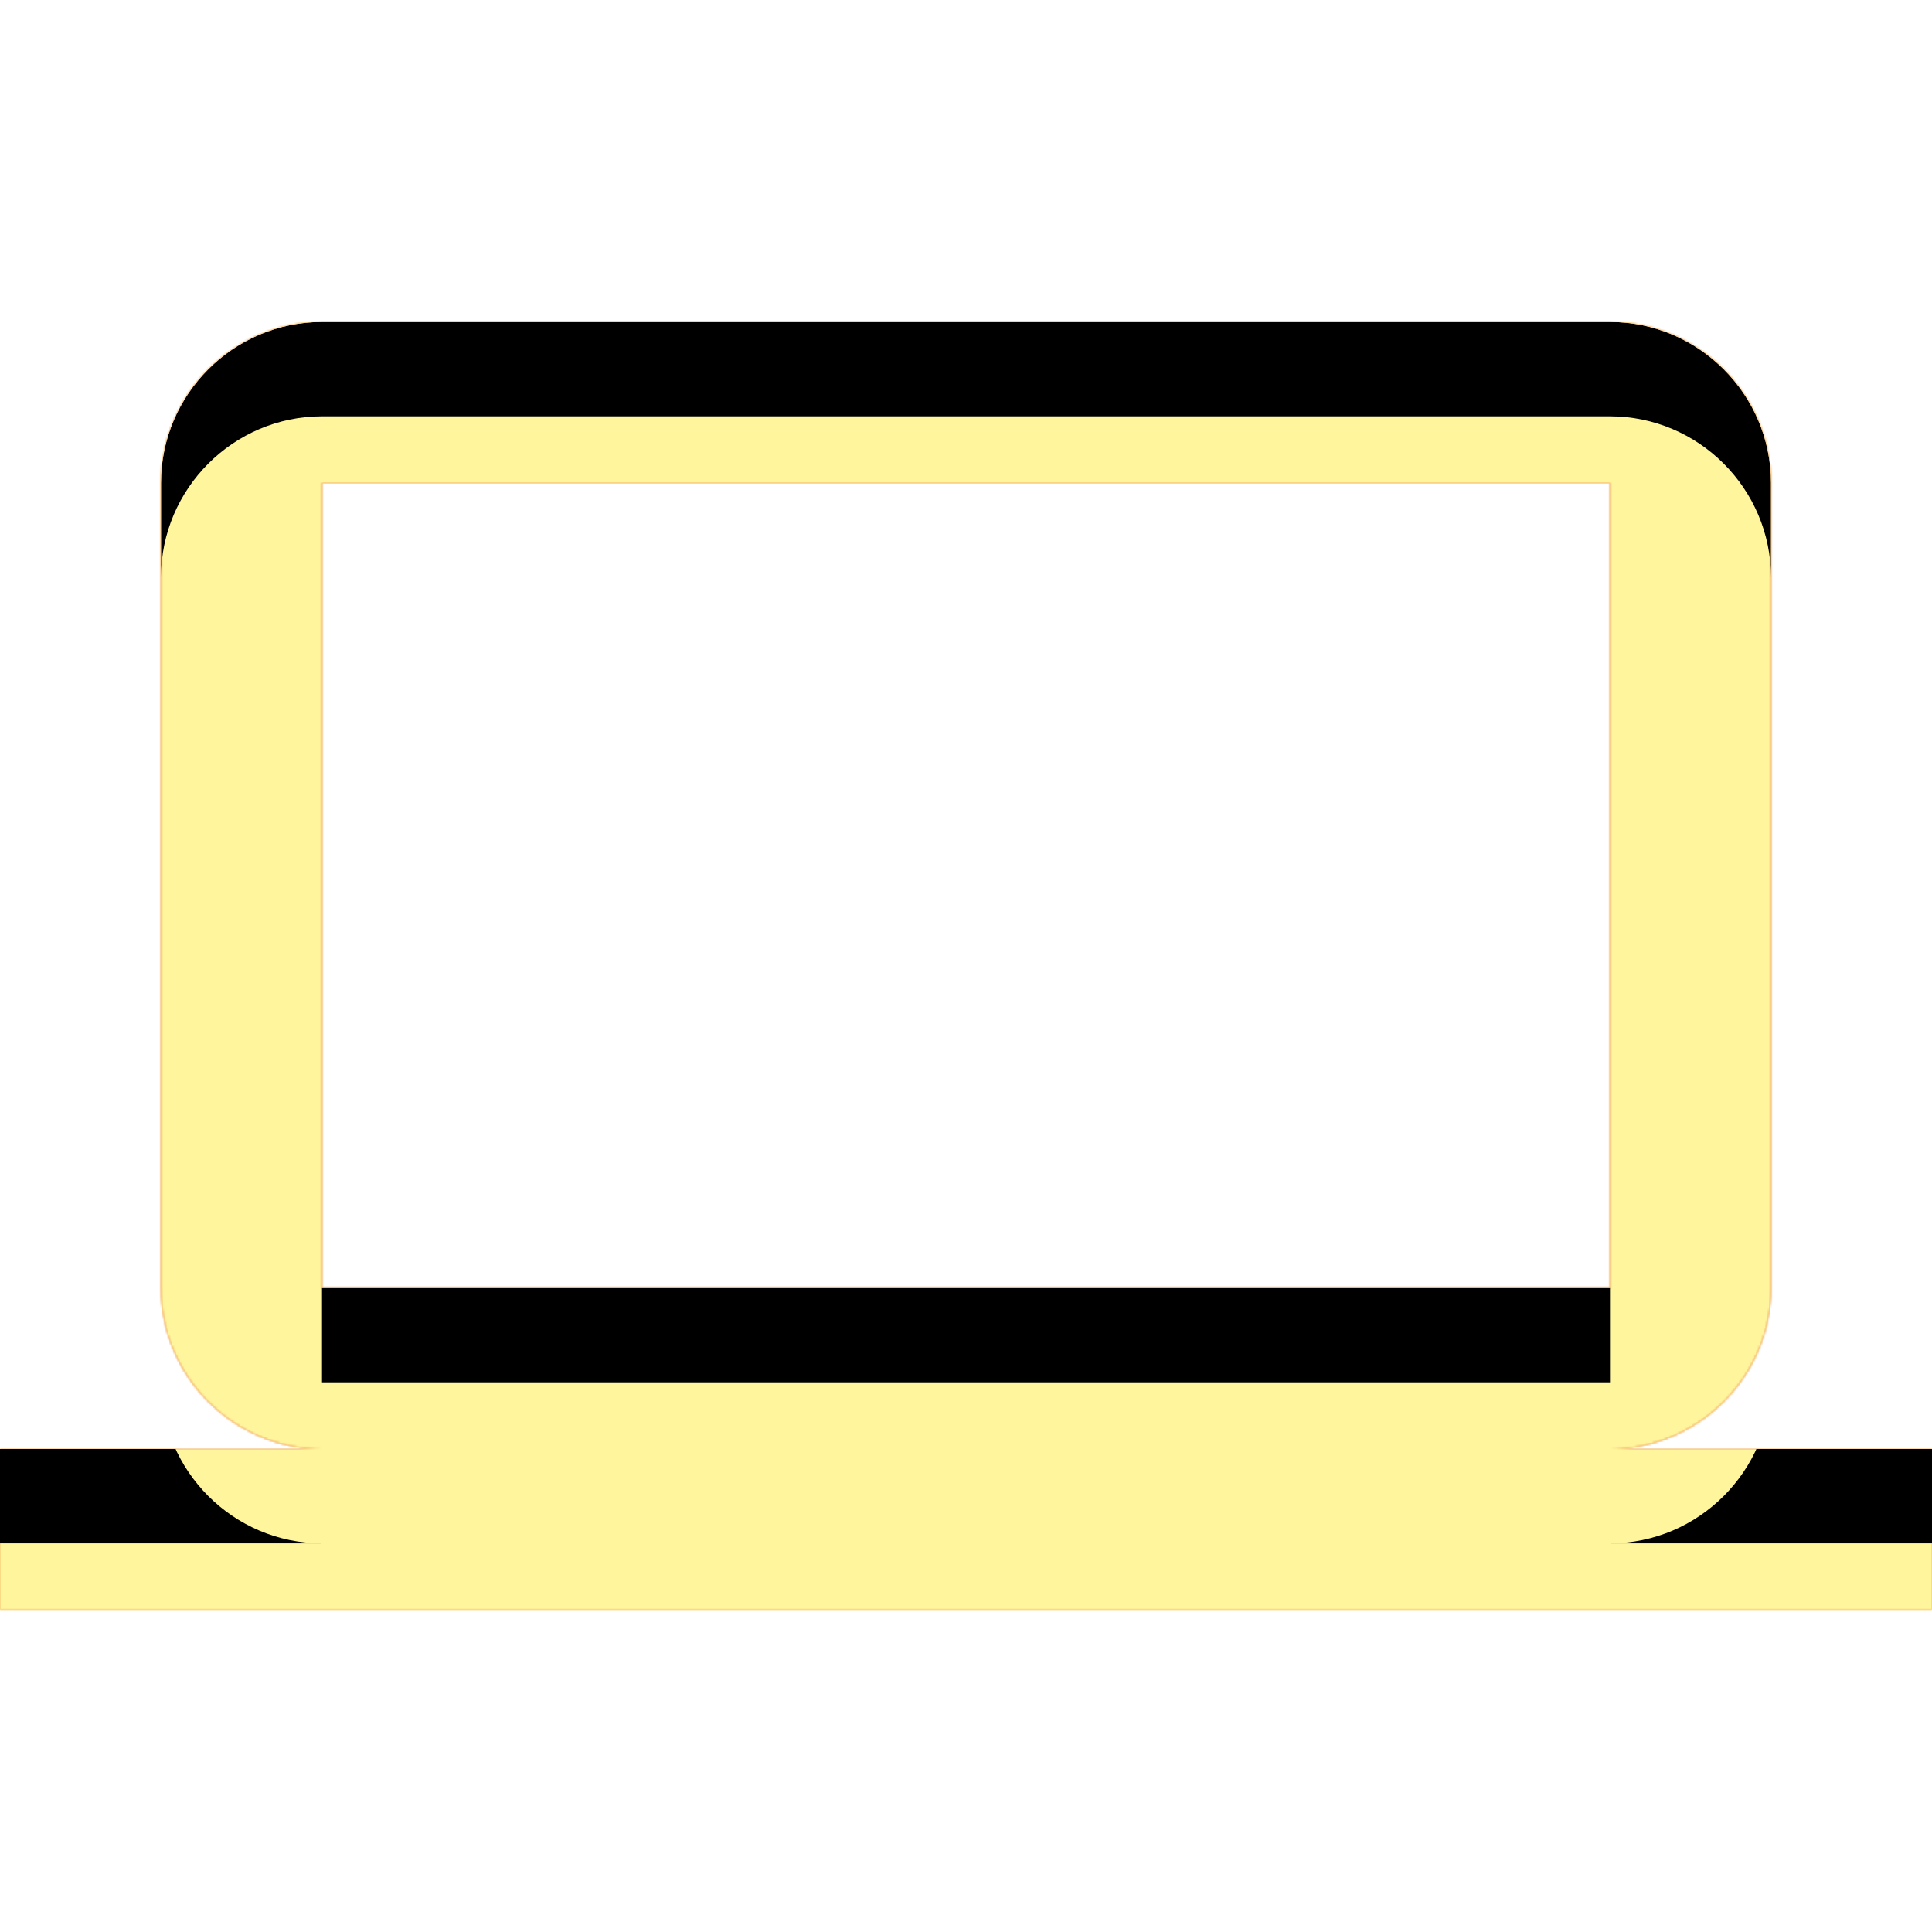 <svg version="1.1" xmlns="http://www.w3.org/2000/svg" xmlns:xlink="http://www.w3.org/1999/xlink" viewBox="0,0,1024,1024">
	<!-- Color names: teamapps-color-1, teamapps-color-2, teamapps-color-3 -->
	<desc>laptop icon - Licensed under Apache License v2.0 (http://www.apache.org/licenses/LICENSE-2.0) - Created with Iconfu.com - Derivative work of Material icons (Copyright Google Inc.)</desc>
	<defs>
		<clipPath id="clip-5l2iXimS">
			<path d="M1024,768v85.33h-1024v-85.33h170.67c-46.93,0 -85.34,-38.4 -85.34,-85.33v-426.67c0,-46.93 38.41,-85.33 85.34,-85.33h682.66c46.93,0 85.34,38.4 85.34,85.33v426.67c0,46.93 -38.41,85.33 -85.34,85.33zM170.67,682.67h682.66v-426.67h-682.66z"/>
		</clipPath>
		<radialGradient cx="0" cy="0" r="1448.15" id="color-ep9AjOgT" gradientUnits="userSpaceOnUse">
			<stop offset="0.07" stop-color="#ffffff"/>
			<stop offset="0.75" stop-color="#000000"/>
		</radialGradient>
		<linearGradient x1="0" y1="1024" x2="1024" y2="0" id="color-gn94hYpT" gradientUnits="userSpaceOnUse">
			<stop offset="0.2" stop-color="#000000"/>
			<stop offset="0.8" stop-color="#ffffff"/>
		</linearGradient>
		<filter id="filter-1uTAWgSC" color-interpolation-filters="sRGB">
			<feOffset/>
		</filter>
		<filter id="filter-x29gUMwG" x="0%" y="0%" width="100%" height="100%" color-interpolation-filters="sRGB">
			<feColorMatrix values="1 0 0 0 0 0 1 0 0 0 0 0 1 0 0 0 0 0 0.05 0" in="SourceGraphic"/>
			<feOffset dy="20"/>
			<feGaussianBlur stdDeviation="11" result="blur0"/>
			<feColorMatrix values="1 0 0 0 0 0 1 0 0 0 0 0 1 0 0 0 0 0 0.07 0" in="SourceGraphic"/>
			<feOffset dy="30"/>
			<feGaussianBlur stdDeviation="20" result="blur1"/>
			<feMerge>
				<feMergeNode in="blur0"/>
				<feMergeNode in="blur1"/>
			</feMerge>
		</filter>
		<mask id="mask-9bYzhzVP">
			<path d="M1024,768v85.33h-1024v-85.33h170.67c-46.93,0 -85.34,-38.4 -85.34,-85.33v-426.67c0,-46.93 38.41,-85.33 85.34,-85.33h682.66c46.93,0 85.34,38.4 85.34,85.33v426.67c0,46.93 -38.41,85.33 -85.34,85.33zM170.67,682.67h682.66v-426.67h-682.66z" fill="url(#color-ep9AjOgT)"/>
		</mask>
		<mask id="mask-FCgGnd2l">
			<path d="M1024,768v85.33h-1024v-85.33h170.67c-46.93,0 -85.34,-38.4 -85.34,-85.33v-426.67c0,-46.93 38.41,-85.33 85.34,-85.33h682.66c46.93,0 85.34,38.4 85.34,85.33v426.67c0,46.93 -38.41,85.33 -85.34,85.33zM170.67,682.67h682.66v-426.67h-682.66z" fill="#ffffff"/>
		</mask>
		<mask id="mask-rdfSDMly">
			<rect fill="url(#color-gn94hYpT)" x="0" y="170.67" width="1024" height="682.66"/>
		</mask>
	</defs>
	<g fill="none" fill-rule="nonzero" style="mix-blend-mode: normal">
		<g mask="url(#mask-FCgGnd2l)">
			<g color="#ffc107" class="teamapps-color-2">
				<rect x="0" y="170.67" width="1024" height="682.66" fill="currentColor"/>
			</g>
			<g color="#e65100" class="teamapps-color-3" mask="url(#mask-rdfSDMly)">
				<rect x="0" y="170.67" width="1024" height="682.66" fill="currentColor"/>
			</g>
		</g>
		<g filter="url(#filter-1uTAWgSC)" mask="url(#mask-9bYzhzVP)">
			<g color="#fff59d" class="teamapps-color-1">
				<rect x="0" y="170.67" width="1024" height="682.66" fill="currentColor"/>
			</g>
		</g>
		<g clip-path="url(#clip-5l2iXimS)">
			<path d="M-93,896.33v-868.66h1210v868.66zM853.33,768c46.93,0 85.34,-38.4 85.34,-85.33v-426.67c0,-46.93 -38.41,-85.33 -85.34,-85.33h-682.66c-46.93,0 -85.34,38.4 -85.34,85.33v426.67c0,46.93 38.41,85.33 85.34,85.33h-170.67v85.33h1024v-85.33zM170.67,256h682.66v426.67h-682.66z" fill="#000000" filter="url(#filter-x29gUMwG)"/>
		</g>
	</g>
</svg>